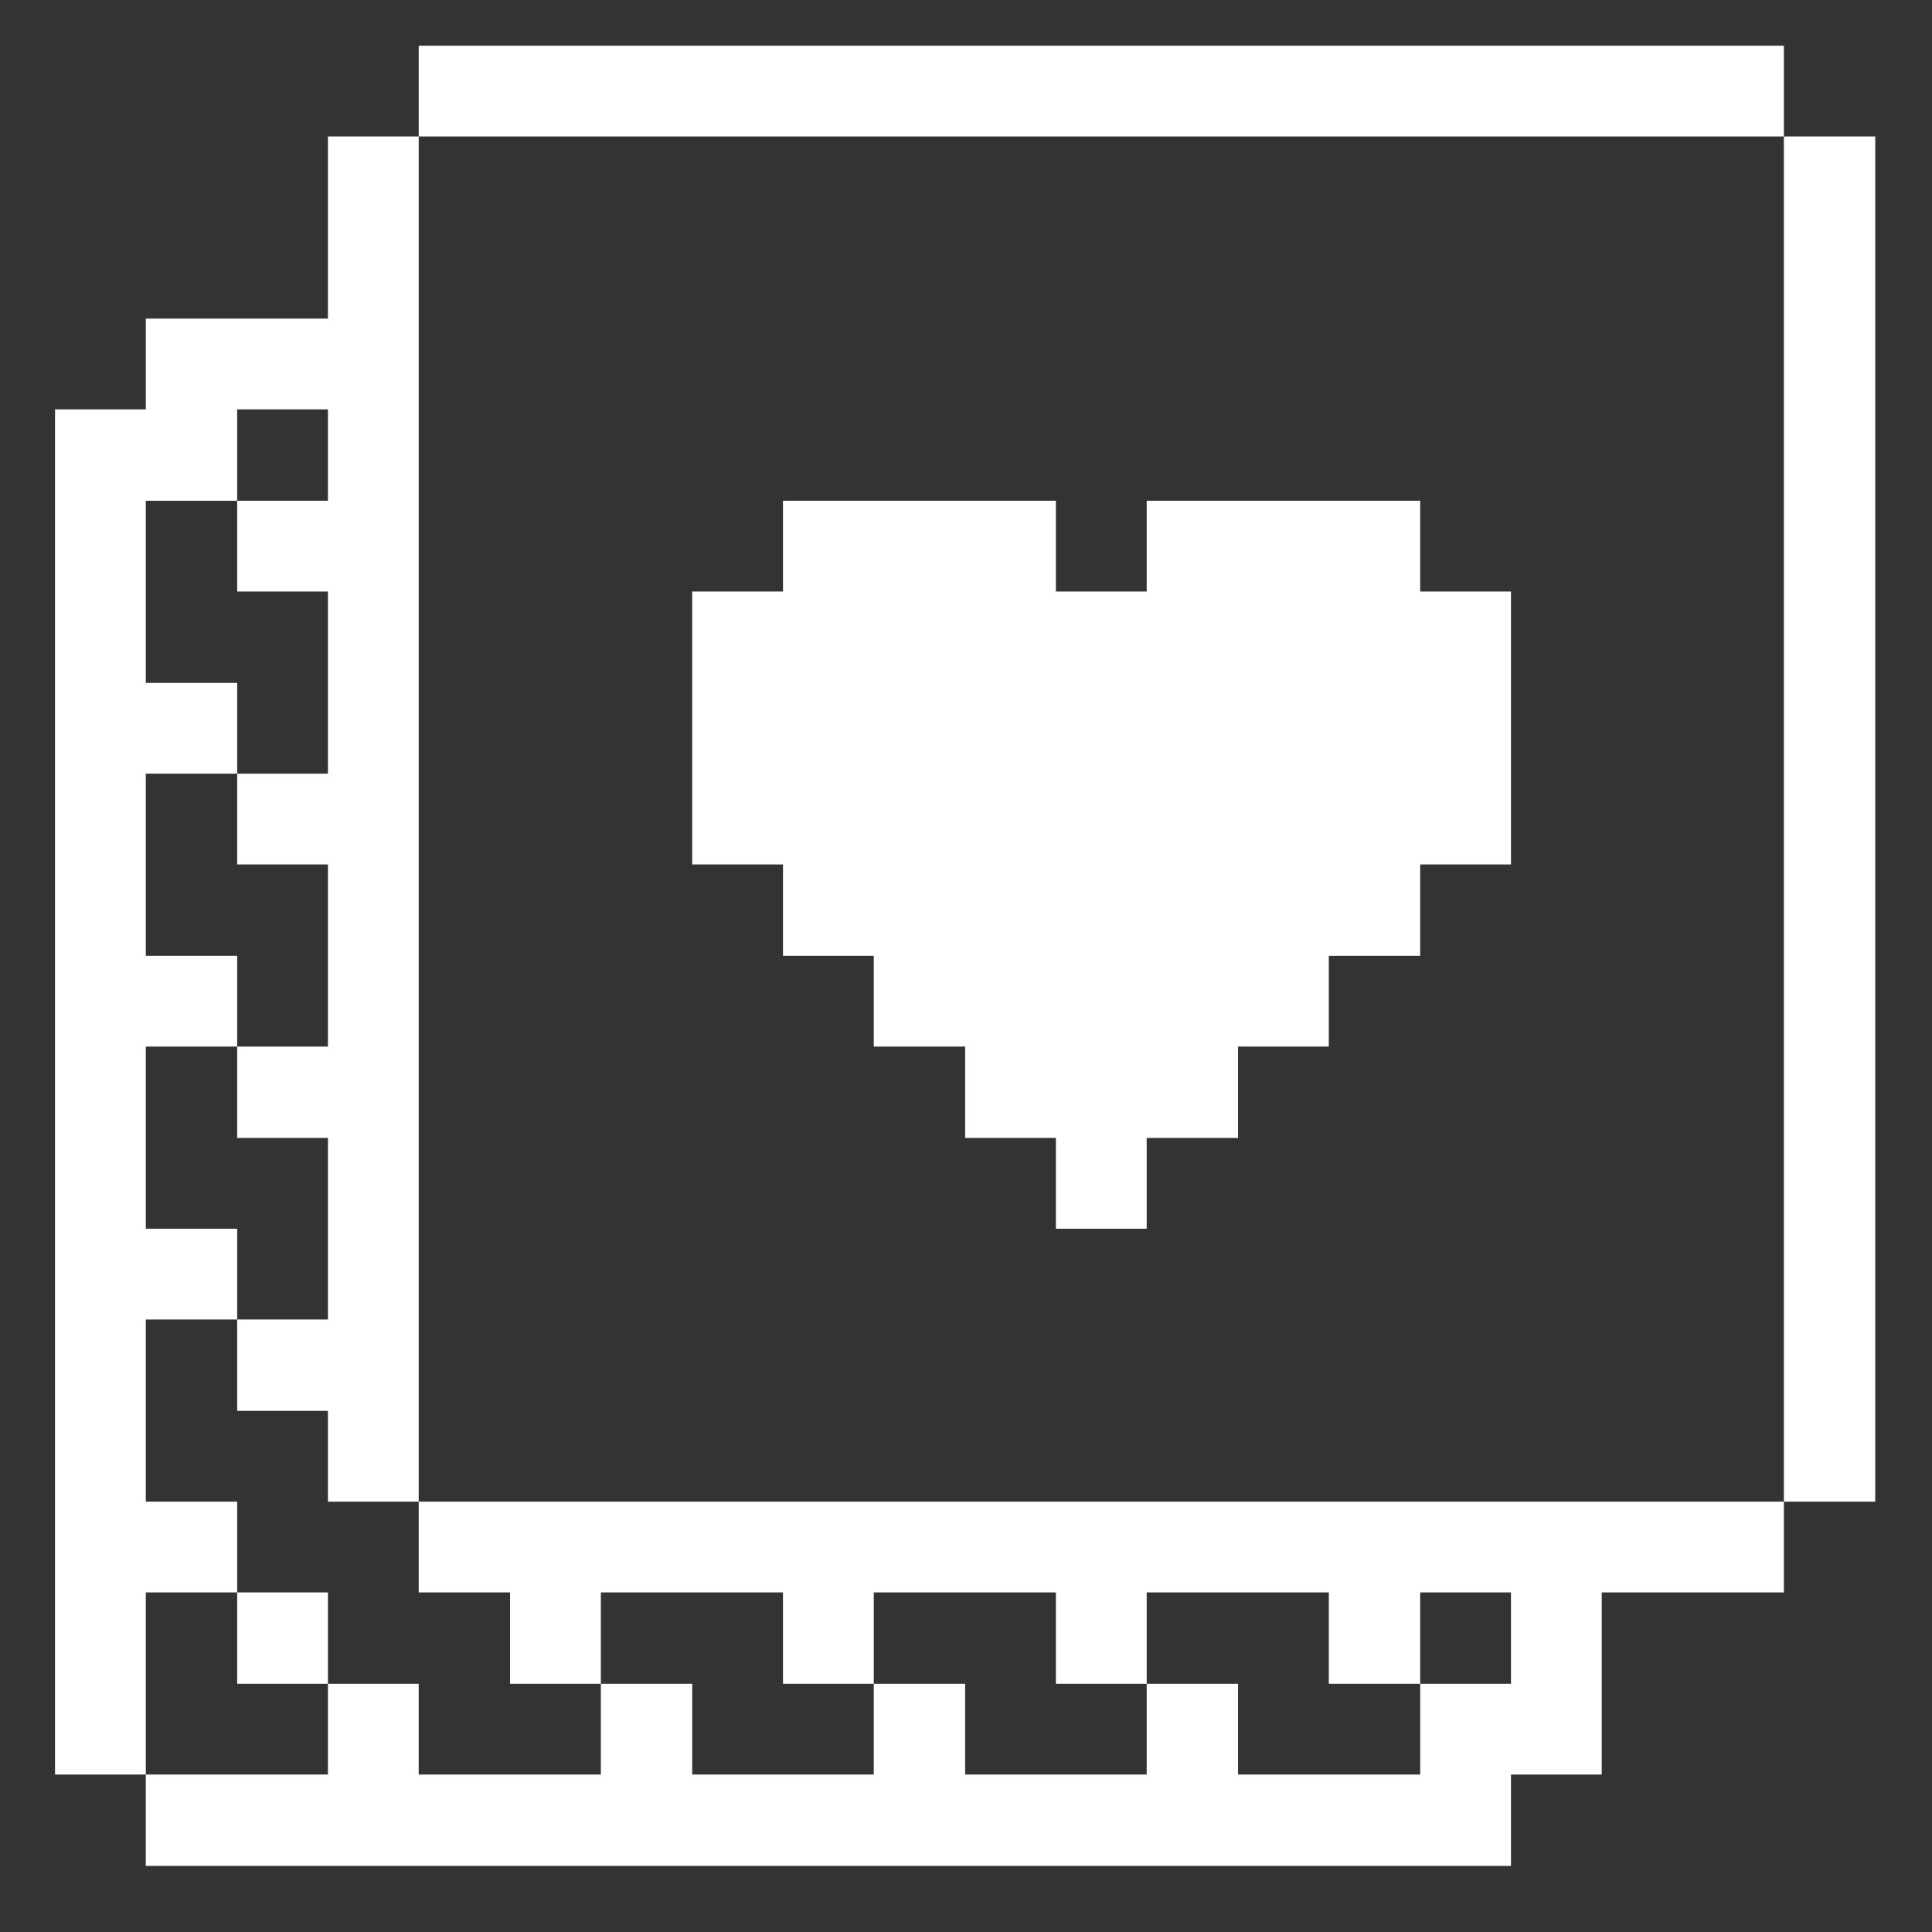 <svg width="92" height="92" viewBox="0 0 92 92" fill="none" xmlns="http://www.w3.org/2000/svg">
<rect x="0" y="0" width="92" height="92" fill="#333333" stroke="none"/>
<path d="M89.297 6.498L84.946 6.498L84.946 71.507L89.297 71.507L89.297 6.498Z" fill="white"/>
<path d="M71.951 88.853V84.502H76.273L76.273 75.829L84.946 75.829L84.946 71.507L19.938 71.507L19.938 75.829H24.289L24.289 80.18L28.612 80.18L28.612 75.829L37.285 75.829L37.285 80.18L41.608 80.18L41.608 75.829L50.281 75.829L50.281 80.18H54.604L54.604 75.829L63.277 75.829L63.277 80.18H67.628L67.628 75.829L71.951 75.829V80.18L67.628 80.18L67.628 84.502L58.955 84.502L58.955 80.18L54.604 80.18L54.604 84.502L45.959 84.502L45.959 80.18H41.608L41.608 84.502L32.963 84.502L32.963 80.18L28.612 80.18L28.612 84.502L19.938 84.502L19.938 80.18L15.616 80.18L15.616 84.502L6.942 84.502L6.942 88.853L71.951 88.853Z" fill="white"/>
<path d="M37.285 45.515L41.608 45.515L41.608 49.837L45.959 49.837L45.959 54.188H50.281L50.281 58.511L54.604 58.511L54.604 54.188L58.955 54.188L58.955 49.837L63.277 49.837L63.277 45.515L67.628 45.515L67.628 41.164L71.951 41.164L71.951 28.168L67.628 28.168V23.845L54.604 23.845L54.604 28.168L50.281 28.168L50.281 23.845L37.285 23.845L37.285 28.168L32.963 28.168L32.963 41.164L37.285 41.164L37.285 45.515Z" fill="white"/>
<path d="M84.947 2.176L19.939 2.176L19.939 6.498L84.947 6.498L84.947 2.176Z" fill="white"/>
<path d="M15.616 75.829L11.294 75.829L11.294 80.18L15.616 80.18L15.616 75.829Z" fill="white"/>
<path d="M11.294 75.829L11.294 71.507H6.943L6.943 62.833L11.294 62.833L11.294 58.511L6.943 58.511L6.943 49.837L11.294 49.837L11.294 45.515L6.943 45.515L6.943 36.841L11.294 36.841L11.294 32.519L6.943 32.519L6.943 23.845L11.294 23.845L11.294 19.494L15.616 19.494L15.616 23.845L11.294 23.845L11.294 28.168L15.616 28.168L15.616 36.841L11.294 36.841L11.294 41.164L15.616 41.164L15.616 49.837L11.294 49.837L11.294 54.188L15.616 54.188L15.616 62.833L11.294 62.833L11.294 67.184L15.616 67.184L15.616 71.507H19.939L19.939 6.498L15.616 6.498L15.616 15.172L6.943 15.172L6.943 19.494L2.62 19.494L2.62 84.502L6.943 84.502L6.943 75.829H11.294Z" fill="white"/>
</svg>
